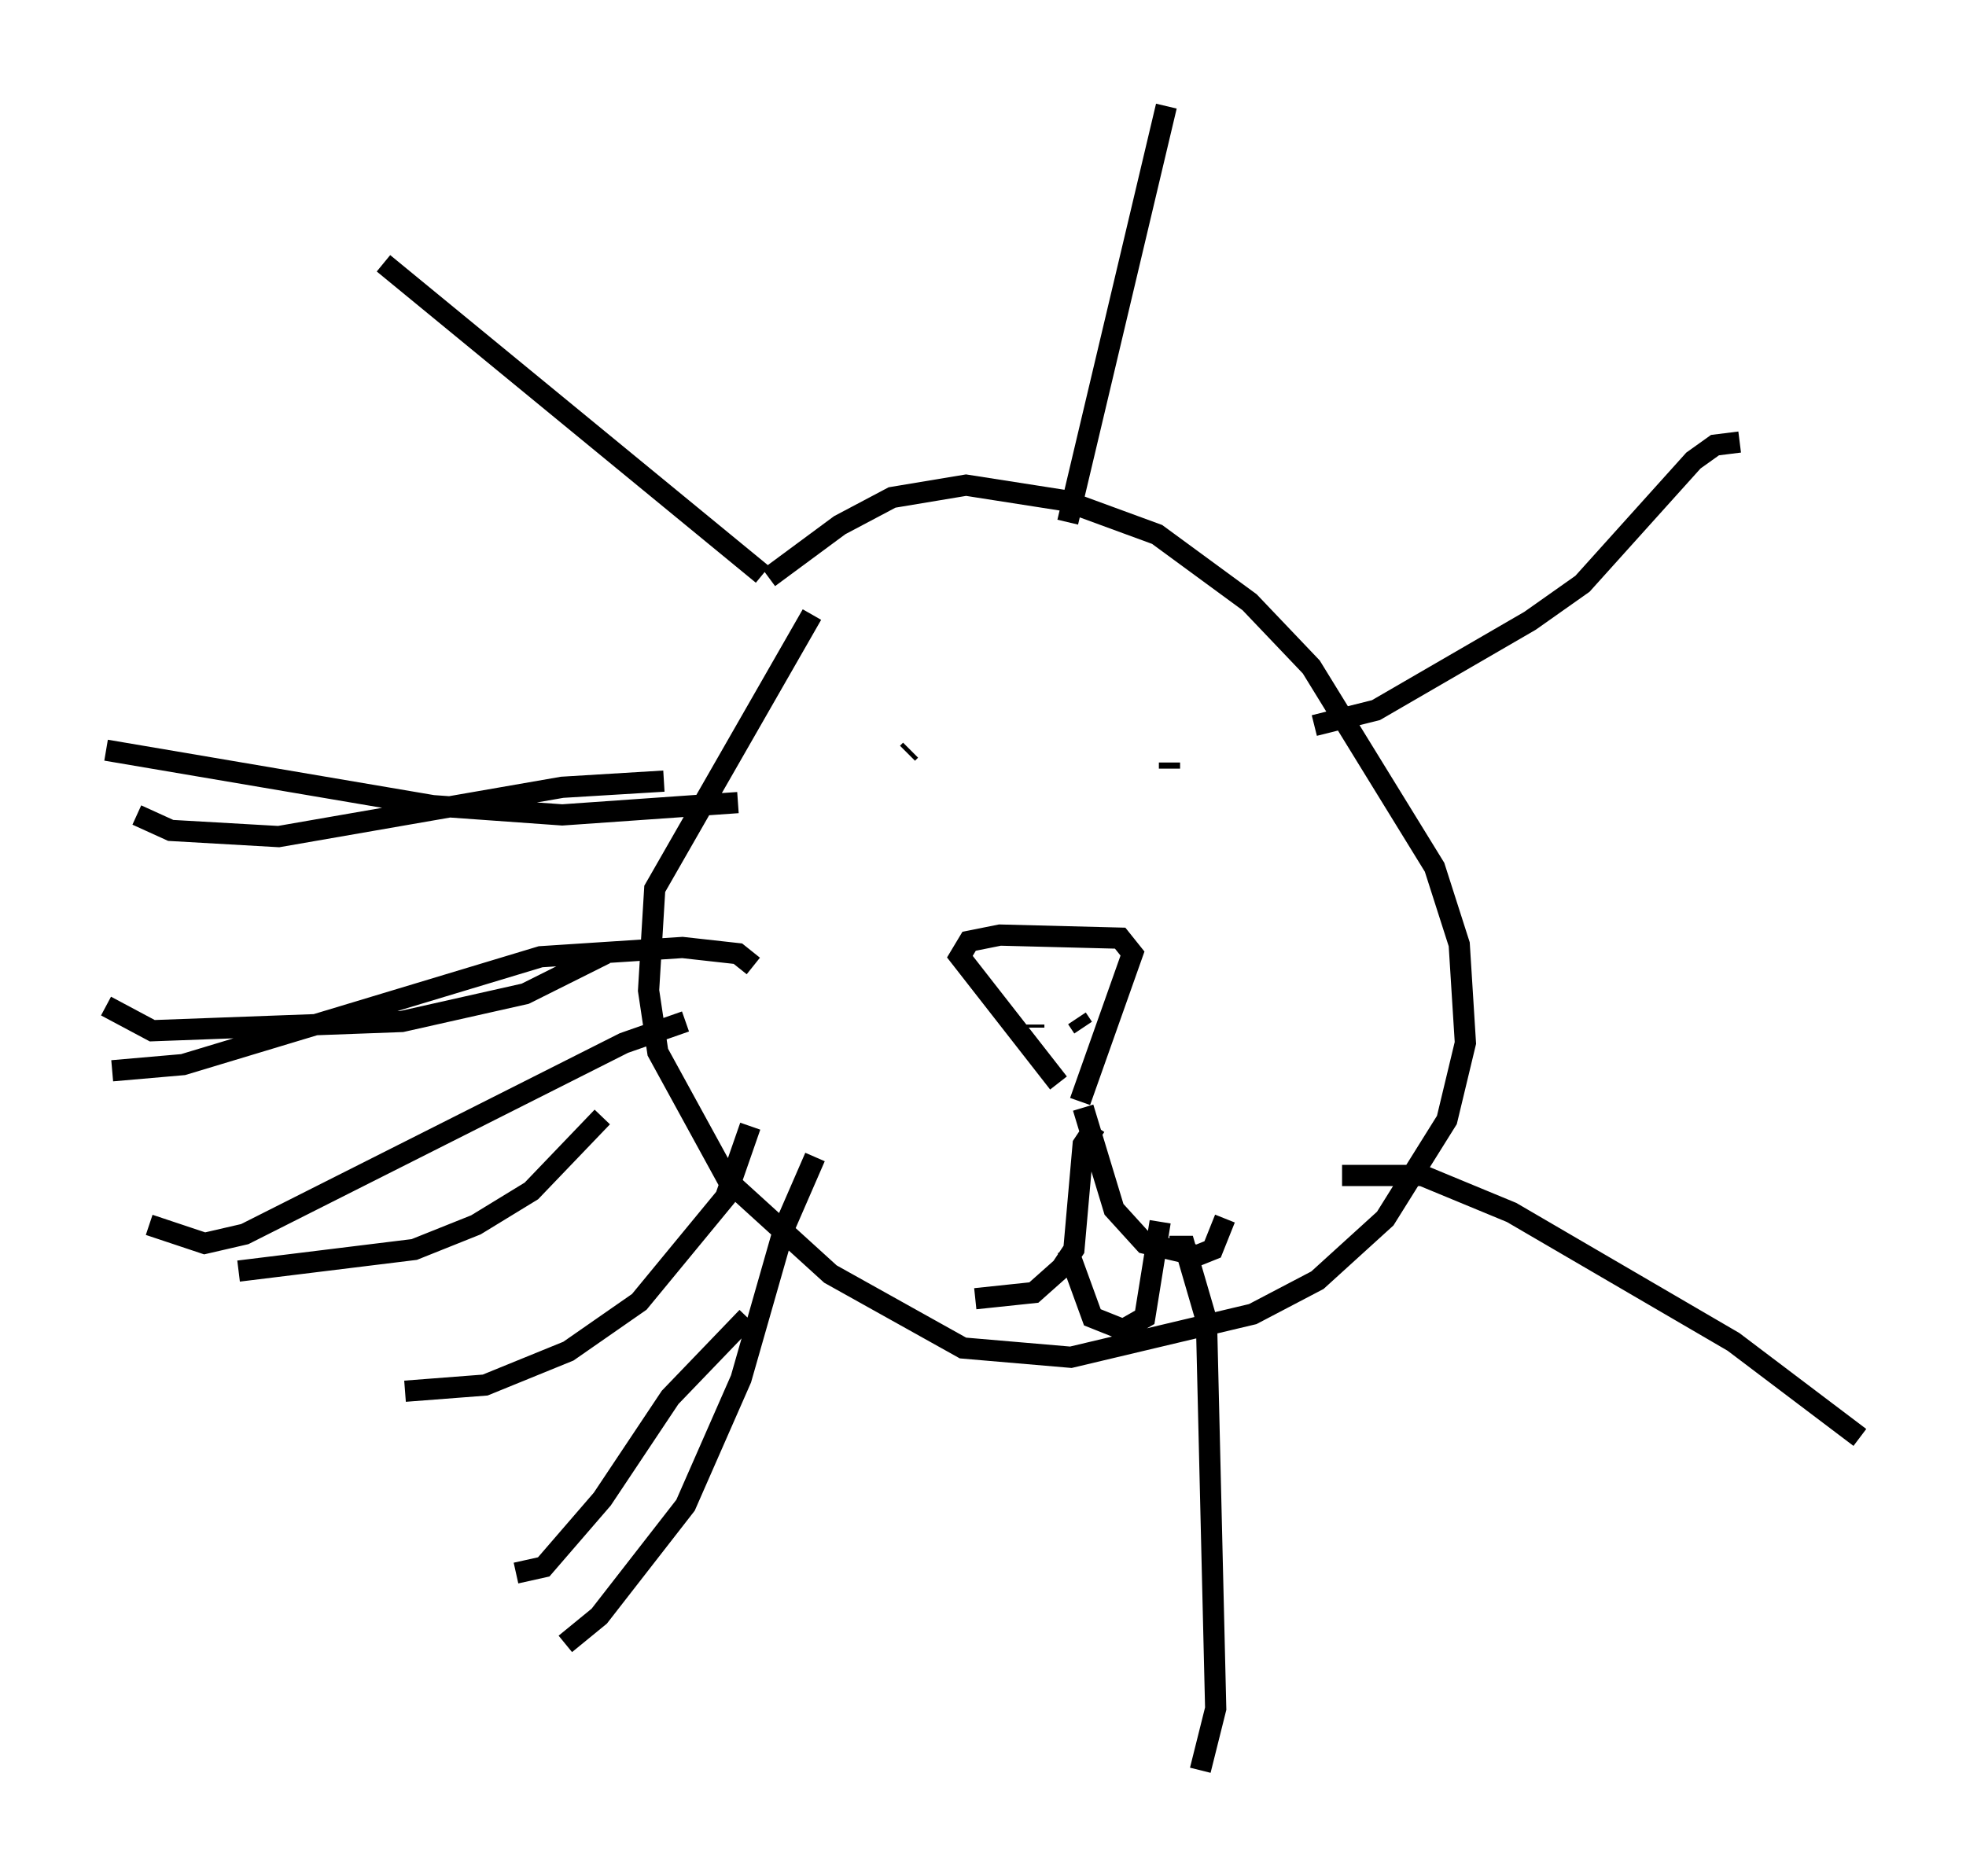 <?xml version="1.0" encoding="utf-8" ?>
<svg baseProfile="full" height="88.436" version="1.1" width="92.648" xmlns="http://www.w3.org/2000/svg" xmlns:ev="http://www.w3.org/2001/xml-events" xmlns:xlink="http://www.w3.org/1999/xlink"><defs /><rect fill="white" height="88.436" width="92.648" x="0" y="0" /><path d="M33.179, 31.436 m3.05, -4.212 l3.341, -2.469 2.469, -1.307 l3.486, -0.581 4.648, 0.726 l4.358, 1.598 4.358, 3.196 l2.905, 3.05 5.81, 9.441 l1.162, 3.631 0.291, 4.648 l-0.872, 3.631 -2.905, 4.648 l-3.196, 2.905 -3.05, 1.598 l-8.57, 2.034 -5.084, -0.436 l-6.246, -3.486 -4.793, -4.358 l-3.341, -6.101 -0.436, -2.905 l0.291, -4.793 7.408, -12.927 m4.503, 6.536 l0.145, -0.145 m11.475, -0.145 l0.0, 0.0 m0.726, 0.726 l0.0, 0.291 m-4.212, 15.687 l2.469, -6.972 -0.581, -0.726 l-5.665, -0.145 -1.453, 0.291 l-0.436, 0.726 4.648, 5.955 m1.162, 1.162 l1.453, 4.793 1.453, 1.598 l2.469, 0.581 0.726, -0.291 l0.581, -1.453 m-6.101, -4.358 l-0.581, 0.872 -0.436, 4.939 l-0.581, 0.872 -1.307, 1.162 l-2.76, 0.291 m-11.184, -23.385 l-8.279, 0.581 -6.101, -0.436 l-15.397, -2.615 m30.938, -8.279 l-17.866, -14.67 m32.246, 12.201 l4.648, -19.609 m6.972, 29.195 l2.905, -0.726 7.263, -4.212 l2.469, -1.743 5.229, -5.81 l1.017, -0.726 1.162, -0.145 m-18.737, 34.57 l3.777, 0.0 4.212, 1.743 l10.458, 6.101 5.955, 4.503 m-32.536, -9.006 l0.726, 0.0 1.017, 3.486 l0.436, 18.302 -0.726, 2.905 m-18.156, -28.905 l-1.453, 3.341 -2.034, 7.117 l-2.615, 5.955 -4.067, 5.229 l-1.598, 1.307 m8.715, -24.402 l-1.162, 3.341 -4.067, 4.939 l-3.341, 2.324 -3.922, 1.598 l-3.777, 0.291 m16.123, -3.486 l-3.631, 3.777 -3.196, 4.793 l-2.76, 3.196 -1.307, 0.291 m4.067, -21.497 l-3.341, 3.486 -2.615, 1.598 l-2.905, 1.162 -8.279, 1.017 m43.43, -2.324 l-0.726, 4.503 -1.017, 0.581 l-1.453, -0.581 -1.162, -3.196 m-3.196, -10.313 l0.0, 0.0 m1.598, -0.145 l0.0, -0.145 m2.034, -0.291 l0.291, 0.436 m-15.542, -2.905 l-0.726, -0.581 -2.615, -0.291 l-6.682, 0.436 -16.849, 5.084 l-3.341, 0.291 m27.017, -2.324 l-2.905, 1.017 -17.866, 9.006 l-1.888, 0.436 -2.615, -0.872 m21.497, -12.782 l-3.777, 1.888 -5.81, 1.307 l-11.765, 0.436 -2.179, -1.162 m26.29, -10.603 l-4.793, 0.291 -13.363, 2.324 l-5.084, -0.291 -1.598, -0.726 m29.486, -5.229 " fill="none" stroke="black" stroke-width="1" /></svg>